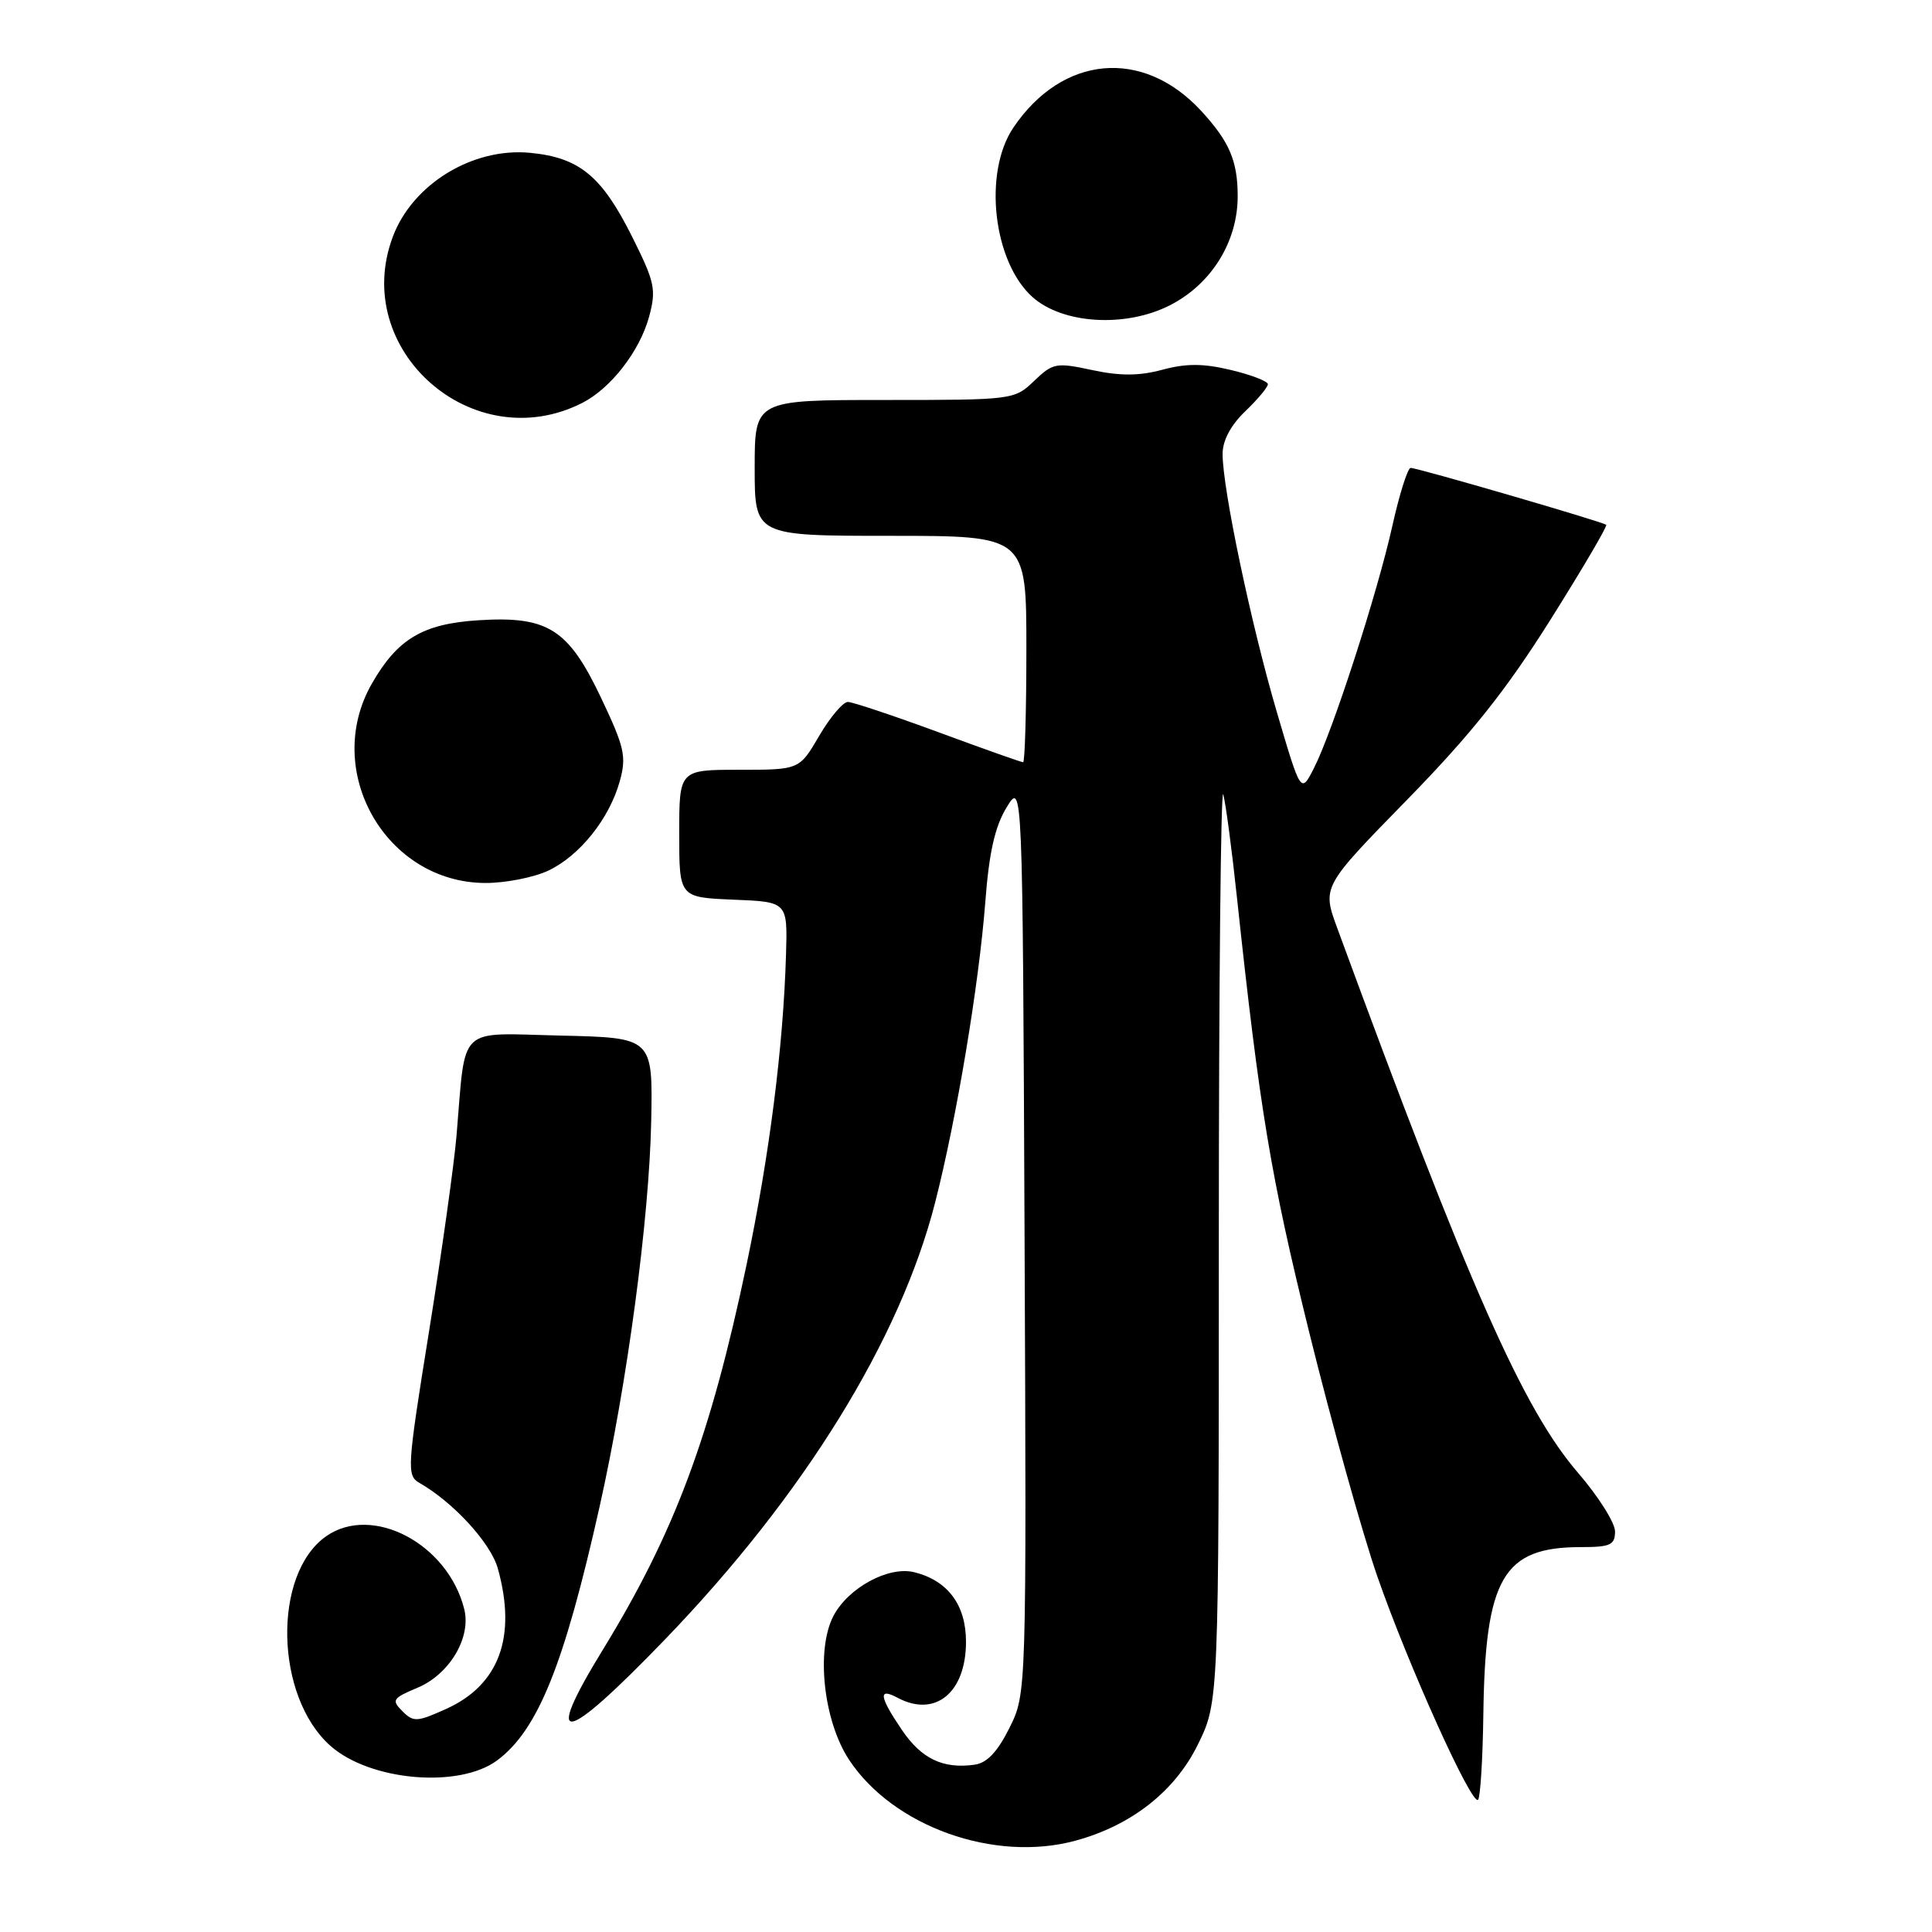 <?xml version="1.0" encoding="UTF-8" standalone="no"?>
<!DOCTYPE svg PUBLIC "-//W3C//DTD SVG 1.1//EN" "http://www.w3.org/Graphics/SVG/1.1/DTD/svg11.dtd" >
<svg xmlns="http://www.w3.org/2000/svg" xmlns:xlink="http://www.w3.org/1999/xlink" version="1.1" viewBox="0 0 256 256">
 <g >
 <path fill="currentColor"
d=" M 142.50 243.90 C 149.91 241.89 155.67 237.37 158.72 231.17 C 161.50 225.50 161.50 225.50 161.50 164.26 C 161.50 130.59 161.77 104.04 162.09 105.26 C 162.42 106.49 163.24 112.67 163.91 119.00 C 166.93 147.19 168.37 155.83 173.48 176.55 C 176.48 188.68 180.54 203.24 182.51 208.90 C 186.58 220.60 195.02 239.31 195.85 238.48 C 196.15 238.18 196.47 233.11 196.55 227.22 C 196.79 209.08 199.16 205.00 209.45 205.00 C 213.39 205.00 214.00 204.72 214.00 202.92 C 214.00 201.78 211.80 198.29 209.11 195.17 C 201.81 186.70 194.68 170.58 177.20 123.00 C 175.18 117.50 175.18 117.50 186.42 106.00 C 194.91 97.31 199.55 91.48 205.41 82.17 C 209.68 75.38 213.02 69.70 212.83 69.54 C 212.38 69.14 187.84 62.00 186.92 62.00 C 186.53 62.00 185.43 65.47 184.49 69.70 C 182.49 78.68 176.55 97.02 174.08 101.83 C 172.37 105.17 172.37 105.17 169.16 94.26 C 165.76 82.67 162.00 64.77 162.00 60.15 C 162.00 58.37 163.08 56.34 165.00 54.50 C 166.65 52.92 168.00 51.30 168.00 50.91 C 168.00 50.52 165.80 49.67 163.12 49.03 C 159.45 48.15 157.20 48.14 154.03 48.99 C 150.95 49.82 148.45 49.83 144.74 49.04 C 139.94 48.01 139.52 48.09 137.03 50.47 C 134.42 52.98 134.22 53.00 117.20 53.00 C 100.00 53.00 100.00 53.00 100.00 62.00 C 100.00 71.00 100.00 71.00 118.00 71.00 C 136.00 71.00 136.00 71.00 136.00 86.00 C 136.00 94.25 135.80 101.00 135.57 101.00 C 135.33 101.00 130.27 99.21 124.32 97.01 C 118.37 94.82 112.98 93.02 112.35 93.01 C 111.71 93.01 110.00 95.02 108.55 97.50 C 105.92 102.00 105.92 102.00 97.96 102.00 C 90.00 102.00 90.00 102.00 90.00 110.46 C 90.00 118.91 90.00 118.91 97.18 119.21 C 104.36 119.50 104.36 119.50 104.15 126.50 C 103.79 138.69 101.96 153.05 98.94 167.50 C 94.15 190.33 89.39 203.09 79.86 218.63 C 71.83 231.73 74.59 231.26 88.12 217.23 C 106.51 198.15 119.28 177.50 123.92 159.30 C 126.76 148.19 129.72 130.42 130.56 119.50 C 131.05 112.99 131.83 109.53 133.37 107.00 C 135.50 103.50 135.50 103.50 135.76 163.95 C 136.02 224.41 136.02 224.41 133.76 228.95 C 132.18 232.12 130.79 233.60 129.15 233.83 C 124.98 234.42 122.11 233.06 119.53 229.26 C 116.50 224.80 116.33 223.57 118.93 224.96 C 123.92 227.63 128.00 224.29 128.00 217.54 C 128.00 212.67 125.60 209.44 121.16 208.33 C 117.75 207.47 112.37 210.39 110.42 214.15 C 108.09 218.66 109.13 228.08 112.52 233.20 C 118.36 242.03 131.76 246.82 142.50 243.90 Z  M 65.86 233.27 C 71.26 229.27 74.73 220.68 79.44 199.68 C 83.12 183.25 86.03 161.50 86.29 148.51 C 86.50 137.50 86.50 137.50 74.30 137.22 C 60.42 136.90 61.75 135.63 60.49 150.50 C 60.16 154.35 58.52 166.04 56.84 176.48 C 53.94 194.49 53.88 195.51 55.56 196.48 C 60.10 199.08 65.04 204.47 65.97 207.85 C 68.49 216.91 66.14 223.28 59.10 226.45 C 55.26 228.18 54.78 228.21 53.32 226.74 C 51.85 225.28 52.02 225.02 55.29 223.65 C 59.56 221.87 62.47 216.99 61.51 213.20 C 59.34 204.55 49.33 199.28 43.22 203.56 C 36.09 208.55 36.41 224.79 43.78 231.33 C 49.01 235.98 60.81 237.01 65.86 233.27 Z  M 72.66 115.36 C 76.83 113.38 80.76 108.46 82.13 103.49 C 83.03 100.24 82.75 99.01 79.65 92.48 C 75.30 83.31 72.59 81.60 63.35 82.19 C 56.02 82.66 52.66 84.66 49.27 90.59 C 42.66 102.15 51.13 116.99 64.35 117.00 C 67.02 117.00 70.75 116.26 72.66 115.36 Z  M 77.13 53.40 C 80.93 51.48 84.78 46.51 86.01 41.96 C 86.98 38.36 86.78 37.40 83.73 31.31 C 79.72 23.30 76.76 20.88 70.25 20.25 C 62.66 19.52 54.70 24.37 52.07 31.32 C 46.37 46.35 62.67 60.72 77.13 53.40 Z  M 155.00 40.46 C 160.51 37.66 164.00 32.05 164.00 26.00 C 164.00 21.31 162.89 18.73 159.13 14.66 C 151.42 6.33 140.76 7.30 134.27 16.92 C 130.25 22.89 131.60 34.71 136.82 39.37 C 140.83 42.94 149.14 43.44 155.00 40.46 Z "/>
</g>
</svg>